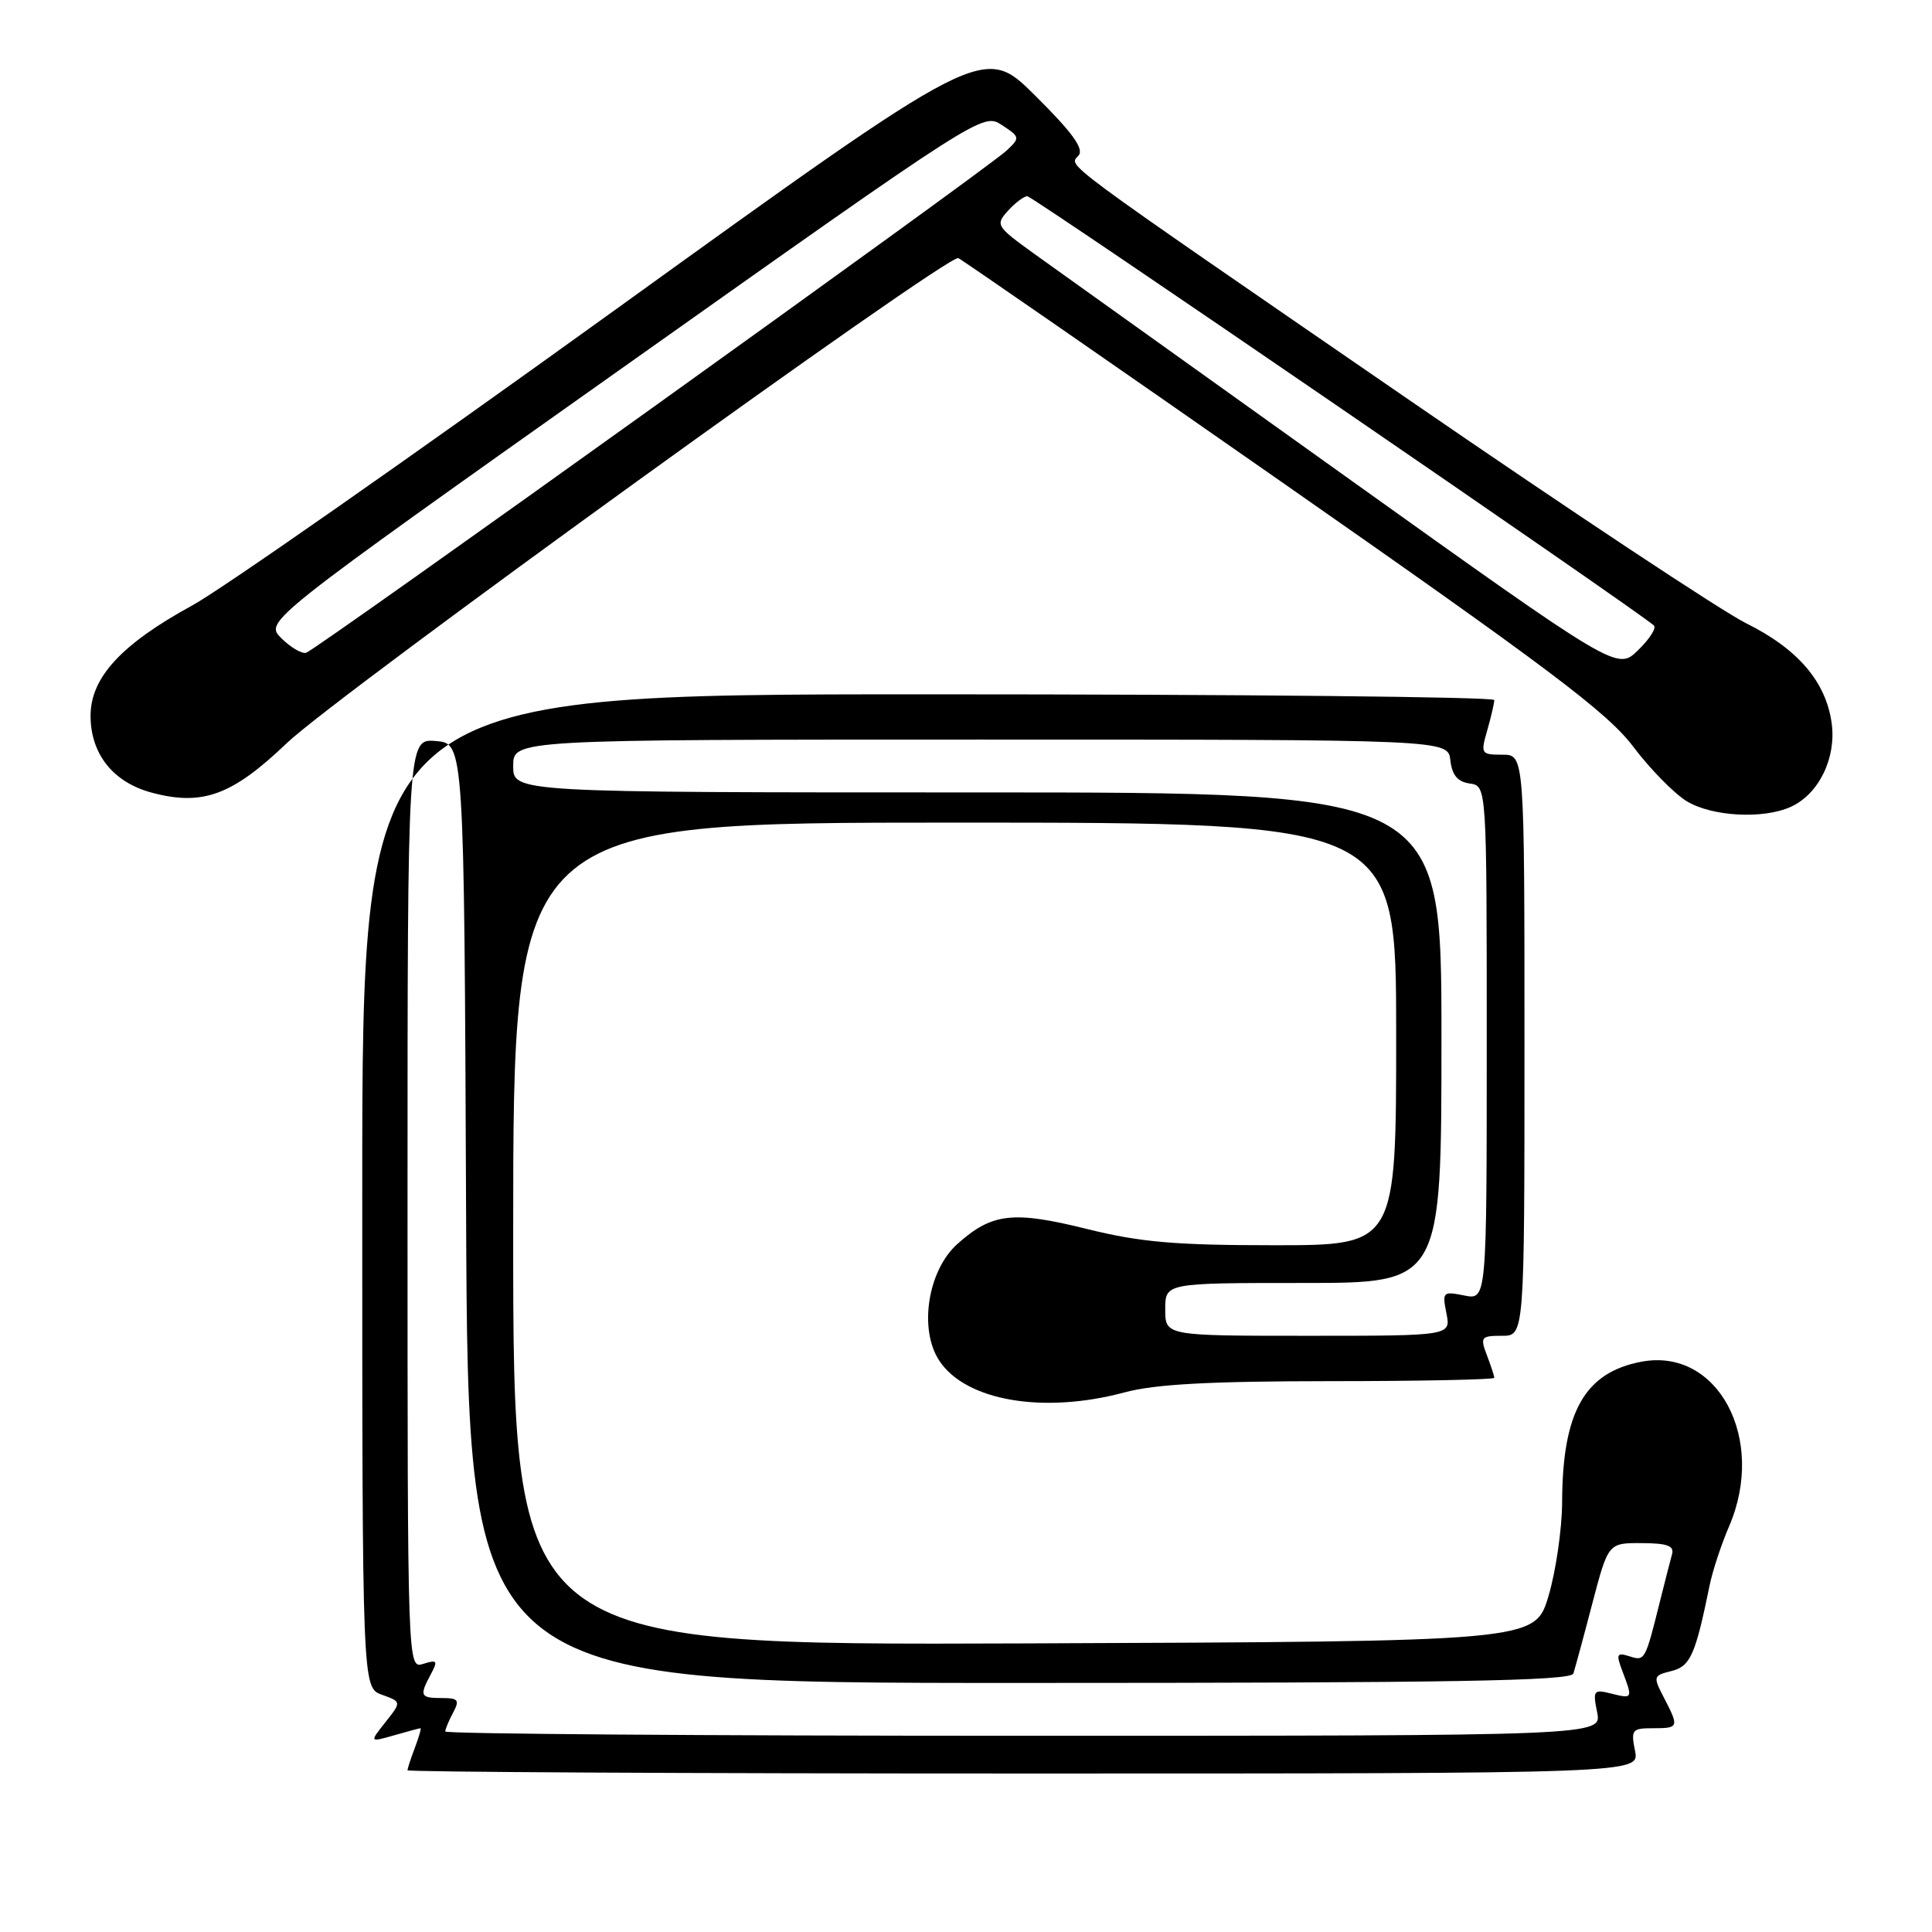 <?xml version="1.0" encoding="UTF-8" standalone="no"?>
<!DOCTYPE svg PUBLIC "-//W3C//DTD SVG 1.1//EN" "http://www.w3.org/Graphics/SVG/1.1/DTD/svg11.dtd" >
<svg xmlns="http://www.w3.org/2000/svg" xmlns:xlink="http://www.w3.org/1999/xlink" version="1.1" viewBox="0 0 256 256">
 <g >
 <path fill="currentColor"
d=" M 216.65 232.00 C 216.09 229.20 216.25 229.00 219.02 229.00 C 222.46 229.00 222.51 228.88 220.49 224.97 C 219.02 222.14 219.05 222.02 221.48 221.42 C 223.99 220.78 224.64 219.33 226.54 210.04 C 226.93 208.14 228.09 204.61 229.13 202.21 C 234.08 190.65 227.62 178.54 217.52 180.43 C 209.99 181.84 207.03 187.07 206.99 199.00 C 206.98 202.57 206.16 208.20 205.18 211.50 C 203.38 217.50 203.38 217.50 135.69 217.76 C 68.00 218.01 68.00 218.01 68.00 163.51 C 68.00 109.00 68.00 109.00 126.50 109.00 C 185.00 109.00 185.00 109.00 185.00 137.00 C 185.00 165.00 185.00 165.00 168.85 165.00 C 155.68 165.00 151.12 164.60 144.04 162.85 C 134.23 160.41 131.45 160.73 126.86 164.83 C 122.94 168.34 121.72 176.12 124.45 180.28 C 127.94 185.62 138.24 187.39 149.00 184.50 C 153.04 183.41 160.25 183.02 176.25 183.01 C 188.21 183.01 198.00 182.80 198.00 182.57 C 198.00 182.33 197.56 180.98 197.02 179.57 C 196.11 177.17 196.24 177.00 199.02 177.00 C 202.00 177.00 202.00 177.00 202.00 138.50 C 202.00 100.00 202.00 100.00 199.07 100.00 C 196.24 100.00 196.17 99.89 197.07 96.76 C 197.58 94.97 198.00 93.17 198.00 92.76 C 198.00 92.34 164.25 92.00 123.00 92.00 C 48.00 92.00 48.00 92.00 48.00 157.81 C 48.00 223.61 48.00 223.61 50.60 224.56 C 53.21 225.50 53.21 225.50 51.08 228.19 C 48.95 230.87 48.95 230.87 52.22 229.94 C 54.02 229.42 55.59 229.00 55.72 229.00 C 55.85 229.00 55.51 230.15 54.98 231.57 C 54.44 232.98 54.00 234.33 54.00 234.57 C 54.00 234.80 90.73 235.00 135.62 235.00 C 217.25 235.00 217.25 235.00 216.65 232.00 Z  M 237.29 106.91 C 240.99 105.23 243.33 100.47 242.71 95.86 C 241.97 90.36 238.24 85.99 231.38 82.59 C 228.14 80.98 208.18 67.75 187.00 53.19 C 139.27 20.35 141.66 22.12 142.92 20.60 C 143.66 19.71 142.08 17.54 137.13 12.63 C 130.32 5.87 130.32 5.87 81.41 41.13 C 54.51 60.52 29.35 78.11 25.50 80.21 C 16.08 85.35 12.00 89.78 12.00 94.85 C 12.00 99.89 14.98 103.65 20.07 105.02 C 26.82 106.84 30.77 105.39 38.00 98.47 C 44.61 92.13 125.57 33.66 126.98 34.20 C 127.40 34.37 146.77 47.77 170.02 64.00 C 205.18 88.54 212.99 94.41 216.39 98.91 C 218.64 101.89 221.84 105.15 223.49 106.16 C 226.84 108.20 233.64 108.57 237.29 106.91 Z  M 59.00 229.43 C 59.00 229.12 59.47 228.00 60.04 226.93 C 60.93 225.26 60.73 225.00 58.54 225.00 C 55.68 225.00 55.55 224.71 57.09 221.84 C 58.05 220.05 57.93 219.89 56.09 220.47 C 54.00 221.13 54.00 221.13 54.00 159.51 C 54.00 97.88 54.00 97.88 57.75 98.19 C 61.50 98.50 61.50 98.50 61.76 160.75 C 62.02 223.00 62.02 223.00 135.04 223.00 C 192.57 223.00 208.15 222.73 208.48 221.75 C 208.70 221.06 209.84 216.89 210.99 212.47 C 213.10 204.45 213.10 204.45 217.53 204.47 C 220.99 204.49 221.88 204.83 221.54 206.00 C 221.31 206.82 220.62 209.53 220.00 212.00 C 217.99 220.08 217.97 220.12 215.92 219.47 C 214.21 218.93 214.11 219.15 215.00 221.50 C 216.36 225.08 216.34 225.12 213.50 224.41 C 211.16 223.82 211.04 223.97 211.63 226.89 C 212.25 230.00 212.25 230.00 135.62 230.00 C 93.48 230.00 59.00 229.75 59.00 229.43 Z  M 154.40 173.50 C 154.40 170.00 154.40 170.00 172.70 170.00 C 191.00 170.00 191.00 170.00 191.00 137.50 C 191.00 105.00 191.00 105.00 129.50 105.00 C 68.00 105.00 68.00 105.00 68.00 101.50 C 68.00 98.00 68.00 98.00 129.93 98.00 C 191.87 98.00 191.87 98.00 192.18 100.75 C 192.41 102.72 193.14 103.59 194.75 103.82 C 197.00 104.14 197.00 104.14 197.00 138.19 C 197.00 172.25 197.00 172.25 194.03 171.66 C 191.18 171.09 191.09 171.18 191.66 174.03 C 192.25 177.00 192.25 177.00 173.32 177.00 C 154.40 177.00 154.40 177.00 154.40 173.50 Z  M 178.35 63.17 C 158.59 49.05 140.03 35.78 137.11 33.68 C 131.99 29.99 131.87 29.80 133.56 27.93 C 134.52 26.87 135.68 26.00 136.13 26.00 C 136.83 26.00 217.31 81.14 219.15 82.88 C 219.51 83.22 218.56 84.70 217.04 86.17 C 214.28 88.85 214.28 88.85 178.35 63.17 Z  M 37.27 84.56 C 35.05 82.33 35.05 82.33 82.64 48.63 C 130.06 15.04 130.24 14.93 132.74 16.56 C 135.17 18.16 135.19 18.25 133.37 19.96 C 130.77 22.41 41.86 86.14 40.56 86.50 C 39.98 86.65 38.50 85.78 37.27 84.56 Z "/>
</g>
</svg>